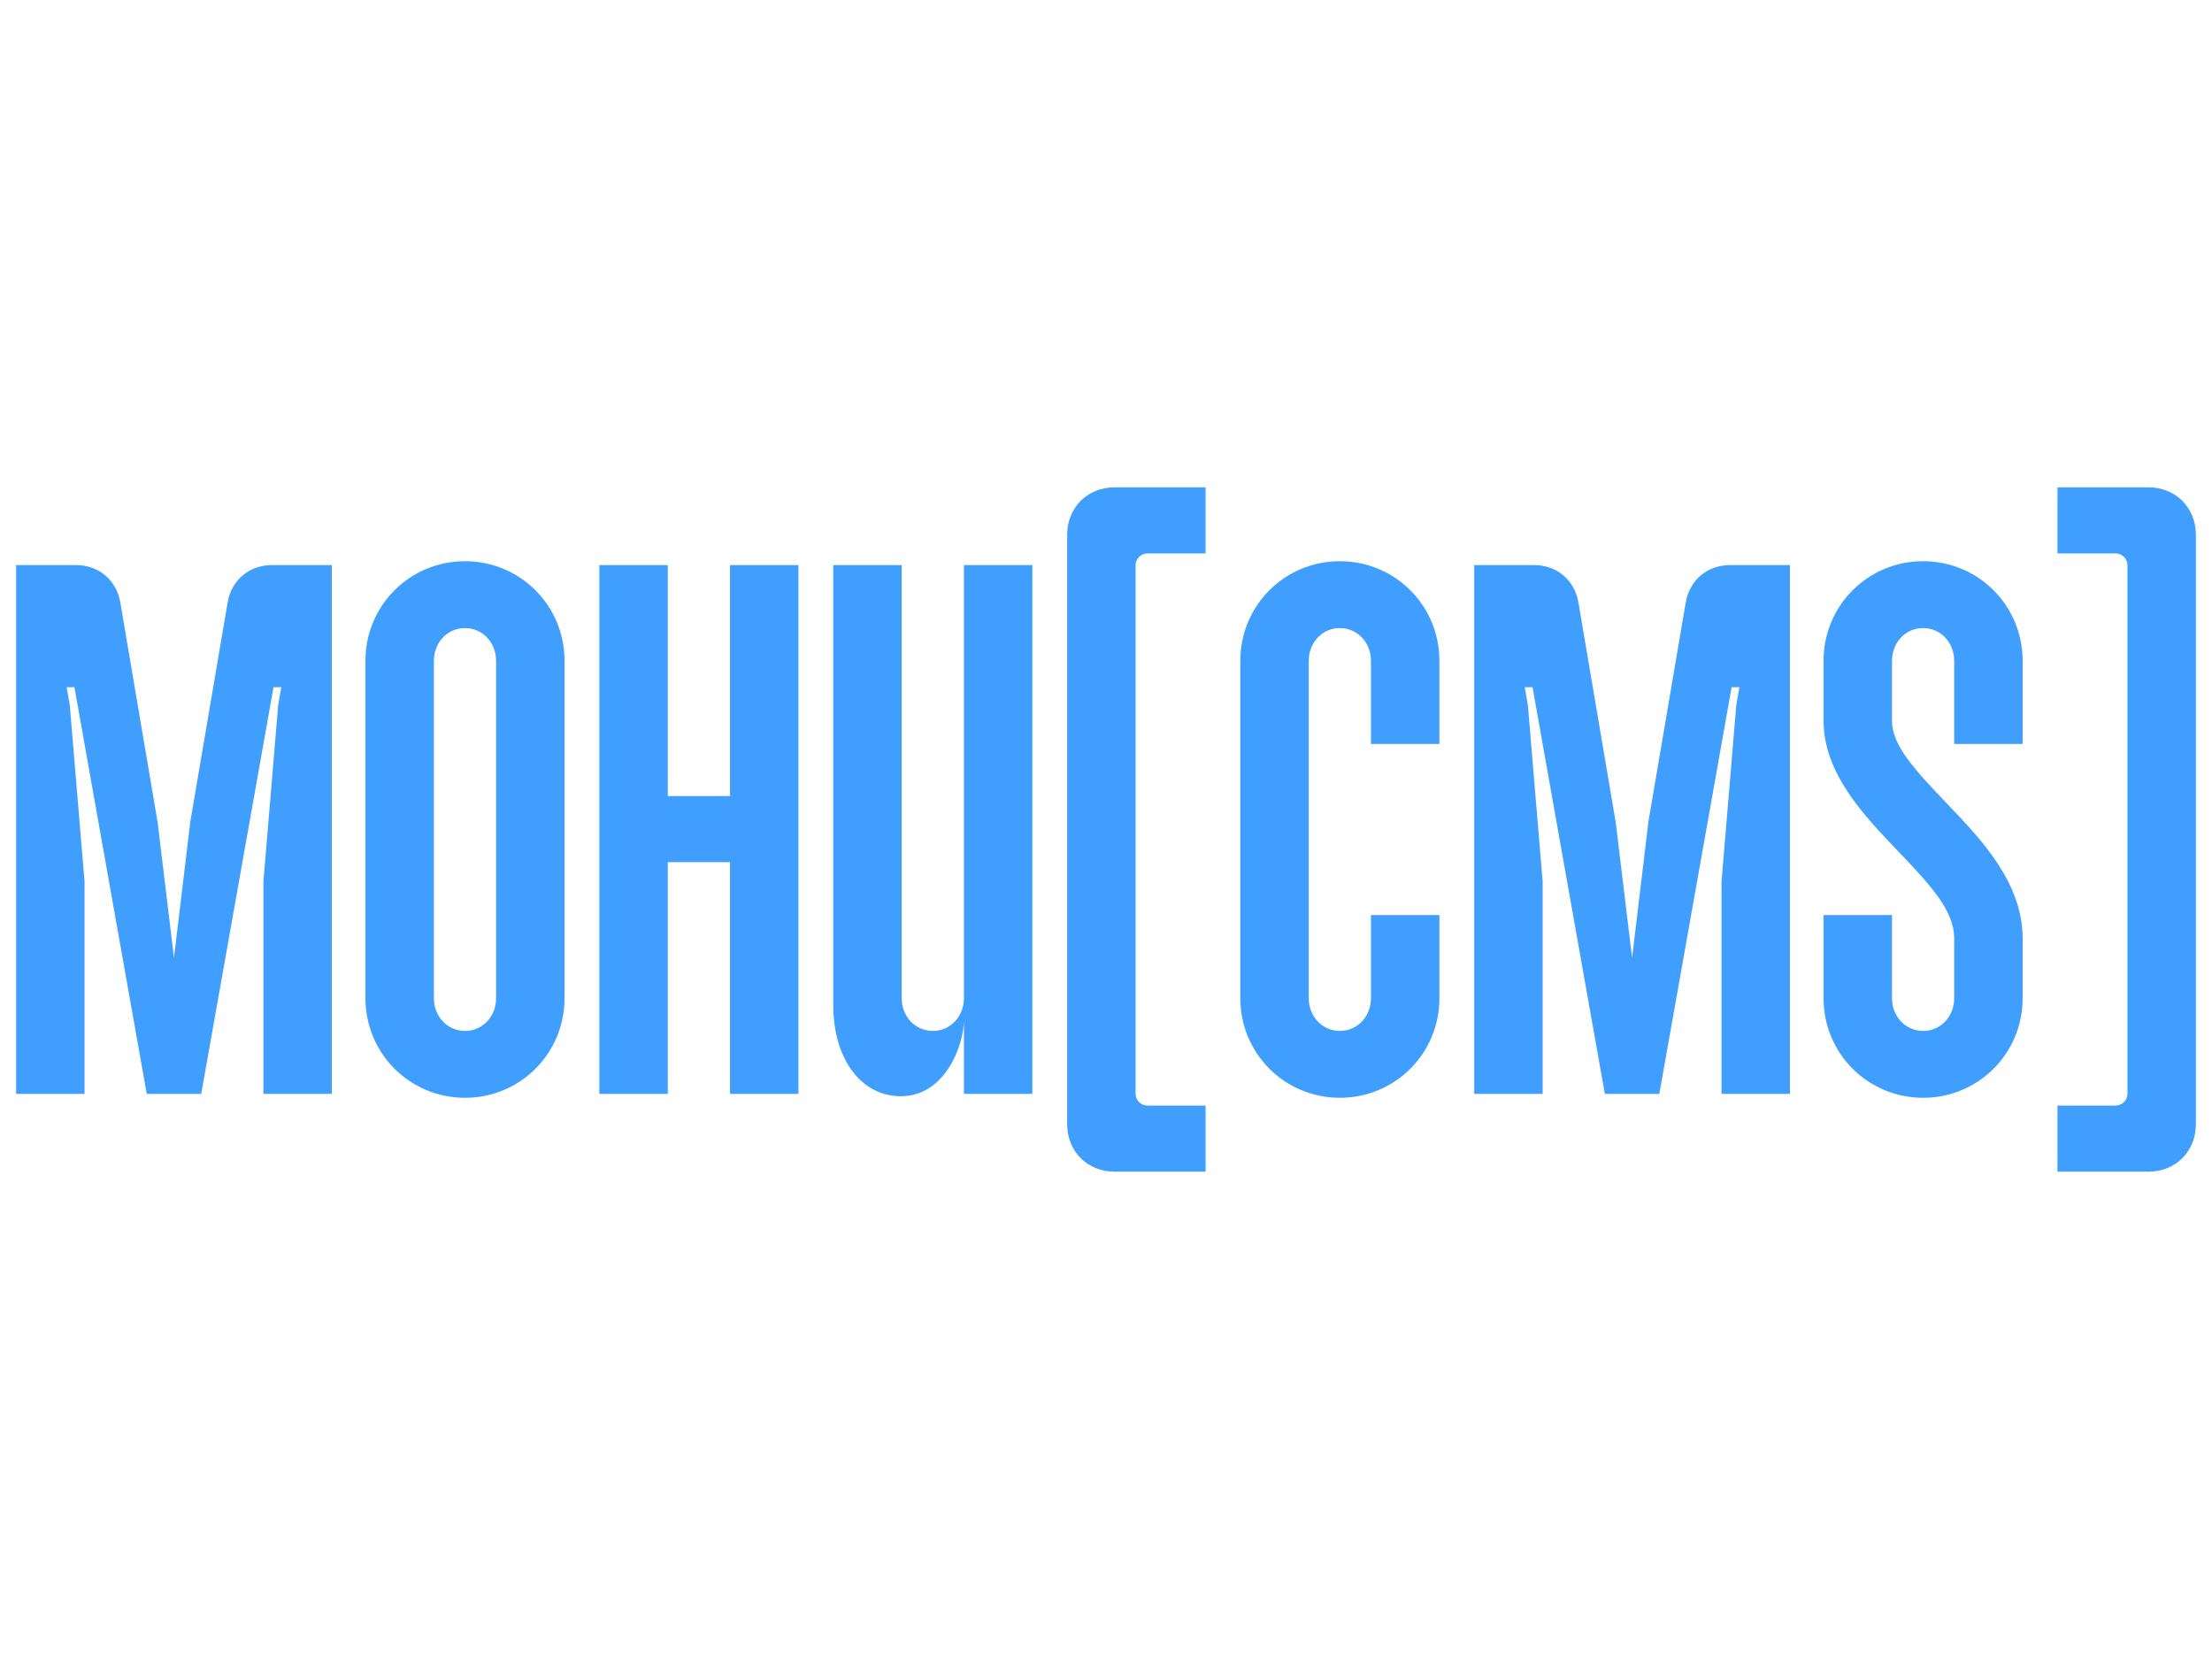 <svg xmlns:dc="http://purl.org/dc/elements/1.1/" xmlns:cc="http://creativecommons.org/ns#" xmlns:rdf="http://www.w3.org/1999/02/22-rdf-syntax-ns#" xmlns:svg="http://www.w3.org/2000/svg" xmlns="http://www.w3.org/2000/svg" xmlns:xlink="http://www.w3.org/1999/xlink" id="svg494401" viewBox="0 0 1024 768" height="768px" width="1024px" version="1.1">
  <defs id="defs494405"></defs>
  <linearGradient spreadMethod="pad" y2="30%" x2="-10%" y1="120%" x1="30%" id="3d_gradient2-logo-0bbba305-41b4-461f-84e6-173f1967b79e">
    <stop id="stop494382" stop-opacity="1" stop-color="#ffffff" offset="0%"></stop>
    <stop id="stop494384" stop-opacity="1" stop-color="#000000" offset="100%"></stop>
  </linearGradient>
  <linearGradient gradientTransform="rotate(-30)" spreadMethod="pad" y2="30%" x2="-10%" y1="120%" x1="30%" id="3d_gradient3-logo-0bbba305-41b4-461f-84e6-173f1967b79e">
    <stop id="stop494387" stop-opacity="1" stop-color="#ffffff" offset="0%"></stop>
    <stop id="stop494389" stop-opacity="1" stop-color="#cccccc" offset="50%"></stop>
    <stop id="stop494391" stop-opacity="1" stop-color="#000000" offset="100%"></stop>
  </linearGradient>
  <g id="logo-group">
    <image xlink:href="" id="container" x="272" y="144" width="480" height="480" style="display: none;" transform="translate(0 0)"></image>
    <g id="logo-center" transform="translate(0 0)">
      <image xlink:href="" id="icon_container" style="display: none;" x="0" y="0"></image>
      <g id="slogan" style="font-style:normal;font-weight:400;font-size:32px;line-height:1;font-family:'Archivo Narrow';font-variant-ligatures:none;text-align:center;text-anchor:middle" transform="translate(0 0)"></g>
      <g id="title" style="font-style:normal;font-weight:normal;font-size:72px;line-height:1;font-family:'Brandmark Sans 39';font-variant-ligatures:normal;text-align:center;text-anchor:middle" transform="translate(0 0)">
        <path id="path494410" style="font-style:normal;font-weight:normal;font-size:72px;line-height:1;font-family:'Brandmark Sans 39';font-variant-ligatures:normal;text-align:center;text-anchor:middle" d="m 411.068,0 h 6.336 v -19.656 l -1.368,-16.344 -0.288,-1.656 h 0.72 L 423.164,0 h 5.04 l 6.696,-37.656 h 0.72 l -0.288,1.656 -1.368,16.344 V 0 h 6.336 v -48.96 h -5.544 c -2.088,0 -3.744,1.368 -4.104,3.456 l -3.456,20.304 -1.512,12.6 -1.512,-12.528 -3.456,-20.376 c -0.36,-2.088 -2.016,-3.456 -4.104,-3.456 h -5.544 z" stroke-width="0" stroke-linejoin="miter" stroke-miterlimit="2" fill="#409eff" stroke="#409eff" transform="translate(0 400.24) translate(7.46 -138.64) scale(5) translate(-411.068 48.96)"></path>
        <path id="path494412" style="font-style:normal;font-weight:normal;font-size:72px;line-height:1;font-family:'Brandmark Sans 39';font-variant-ligatures:normal;text-align:center;text-anchor:middle" d="m 443.412,-40.104 v 31.248 c 0,5.112 4.104,9.216 9.216,9.216 5.112,0 9.216,-4.104 9.216,-9.216 v -31.248 c 0,-5.112 -4.104,-9.216 -9.216,-9.216 -5.112,0 -9.216,4.104 -9.216,9.216 z m 6.336,31.248 v -31.248 c 0,-1.656 1.224,-3.024 2.88,-3.024 1.656,0 2.88,1.368 2.88,3.024 v 31.248 c 0,1.656 -1.224,3.024 -2.88,3.024 -1.656,0 -2.88,-1.368 -2.88,-3.024 z" stroke-width="0" stroke-linejoin="miter" stroke-miterlimit="2" fill="#409eff" stroke="#409eff" transform="translate(0 400.24) translate(169.179 -140.44) scale(5) translate(-443.412 49.32)"></path>
        <path id="path494414" style="font-style:normal;font-weight:normal;font-size:72px;line-height:1;font-family:'Brandmark Sans 39';font-variant-ligatures:normal;text-align:center;text-anchor:middle" d="m 465.068,0 h 6.336 v -21.456 h 5.76 V 0 h 6.336 v -48.96 h -6.336 v 21.384 h -5.76 V -48.96 h -6.336 z" stroke-width="0" stroke-linejoin="miter" stroke-miterlimit="2" fill="#409eff" stroke="#409eff" transform="translate(0 400.24) translate(277.46 -138.64) scale(5) translate(-465.068 48.96)"></path>
        <path id="path494416" style="font-style:normal;font-weight:normal;font-size:72px;line-height:1;font-family:'Brandmark Sans 39';font-variant-ligatures:normal;text-align:center;text-anchor:middle" d="m 492.989,0.216 c 4.104,0 5.832,-4.752 5.832,-7.056 V 0 h 6.336 v -48.96 h -6.336 v 40.104 c 0,1.656 -1.224,3.024 -2.88,3.024 -1.656,0 -2.88,-1.368 -2.88,-3.024 V -48.96 h -6.336 v 40.752 c 0,4.896 2.52,8.424 6.264,8.424 z" stroke-width="0" stroke-linejoin="miter" stroke-miterlimit="2" fill="#409eff" stroke="#409eff" transform="translate(0 400.24) translate(385.741 -138.64) scale(5) translate(-486.725 48.96)"></path>
        <path id="path494418" style="font-style:normal;font-weight:normal;font-size:72px;line-height:1;font-family:'Brandmark Sans 39';font-variant-ligatures:normal;text-align:center;text-anchor:middle" d="m 512.773,7.2 h 8.424 V 1.08 h -5.4 c -0.576,0 -1.08,-0.504 -1.08,-1.08 v -48.96 c 0,-0.576 0.504,-1.08 1.08,-1.08 h 5.4 v -6.12 h -8.424 c -2.52,0 -4.392,1.872 -4.392,4.392 V 2.808 c 0,2.52 1.872,4.392 4.392,4.392 z" stroke-width="0" stroke-linejoin="miter" stroke-miterlimit="2" fill="#409eff" stroke="#409eff" transform="translate(0 400.24) translate(494.023 -174.64) scale(5) translate(-508.381 56.16)"></path>
        <path id="path494420" style="font-style:normal;font-weight:normal;font-size:72px;line-height:1;font-family:'Brandmark Sans 39';font-variant-ligatures:normal;text-align:center;text-anchor:middle" d="m 524.412,-40.104 v 31.248 c 0,5.112 4.104,9.216 9.216,9.216 5.112,0 9.216,-4.104 9.216,-9.216 v -7.704 h -6.336 v 7.704 c 0,1.656 -1.224,3.024 -2.88,3.024 -1.656,0 -2.88,-1.368 -2.88,-3.024 v -31.248 c 0,-1.656 1.224,-3.024 2.88,-3.024 1.656,0 2.88,1.368 2.88,3.024 v 7.704 h 6.336 v -7.704 c 0,-5.112 -4.104,-9.216 -9.216,-9.216 -5.112,0 -9.216,4.104 -9.216,9.216 z" stroke-width="0" stroke-linejoin="miter" stroke-miterlimit="2" fill="#409eff" stroke="#409eff" transform="translate(0 400.24) translate(574.179 -140.44) scale(5) translate(-524.412 49.32)"></path>
        <path id="path494422" style="font-style:normal;font-weight:normal;font-size:72px;line-height:1;font-family:'Brandmark Sans 39';font-variant-ligatures:normal;text-align:center;text-anchor:middle" d="m 546.068,0 h 6.336 V -19.656 L 551.036,-36 l -0.288,-1.656 h 0.72 L 558.164,0 h 5.04 l 6.696,-37.656 h 0.72 l -0.288,1.656 -1.368,16.344 V 0 h 6.336 v -48.96 h -5.544 c -2.088,0 -3.744,1.368 -4.104,3.456 l -3.456,20.304 -1.512,12.6 -1.512,-12.528 -3.456,-20.376 c -0.36,-2.088 -2.016,-3.456 -4.104,-3.456 h -5.544 z" stroke-width="0" stroke-linejoin="miter" stroke-miterlimit="2" fill="#409eff" stroke="#409eff" transform="translate(0 400.24) translate(682.46 -138.64) scale(5) translate(-546.068 48.96)"></path>
        <path id="path494424" style="font-style:normal;font-weight:normal;font-size:72px;line-height:1;font-family:'Brandmark Sans 39';font-variant-ligatures:normal;text-align:center;text-anchor:middle" d="m 590.508,-14.4 v 5.544 c 0,1.656 -1.224,3.024 -2.88,3.024 -1.656,0 -2.88,-1.368 -2.88,-3.024 v -7.704 h -6.336 v 7.704 c 0,5.112 4.104,9.216 9.216,9.216 5.112,0 9.216,-4.104 9.216,-9.216 V -14.4 c 0,-5.184 -3.888,-9.216 -6.984,-12.456 -3.024,-3.168 -5.112,-5.4 -5.112,-7.704 v -5.544 c 0,-1.656 1.224,-3.024 2.88,-3.024 1.656,0 2.88,1.368 2.88,3.024 v 7.704 h 6.336 v -7.704 c 0,-5.112 -4.104,-9.216 -9.216,-9.216 -5.112,0 -9.216,4.104 -9.216,9.216 v 5.544 c 0,4.896 3.744,8.784 6.84,12.024 3.024,3.168 5.256,5.544 5.256,8.136 z" stroke-width="0" stroke-linejoin="miter" stroke-miterlimit="2" fill="#409eff" stroke="#409eff" transform="translate(0 400.24) translate(844.179 -140.44) scale(5) translate(-578.412 49.32)"></path>
        <path id="path494426" style="font-style:normal;font-weight:normal;font-size:72px;line-height:1;font-family:'Brandmark Sans 39';font-variant-ligatures:normal;text-align:center;text-anchor:middle" d="m 608.492,7.2 c 2.52,0 4.392,-1.872 4.392,-4.392 v -54.576 c 0,-2.52 -1.872,-4.392 -4.392,-4.392 h -8.424 v 6.12 h 5.4 c 0.576,0 1.08,0.504 1.08,1.08 V 0 c 0,0.576 -0.504,1.08 -1.08,1.08 h -5.4 V 7.2 Z" stroke-width="0" stroke-linejoin="miter" stroke-miterlimit="2" fill="#409eff" stroke="#409eff" transform="translate(0 400.24) translate(952.46 -174.64) scale(5) translate(-600.068 56.16)"></path>
      </g>
      <image xlink:href="" id="icon" style="display: none;" x="0" y="0"></image>
    </g>
  </g>
</svg>